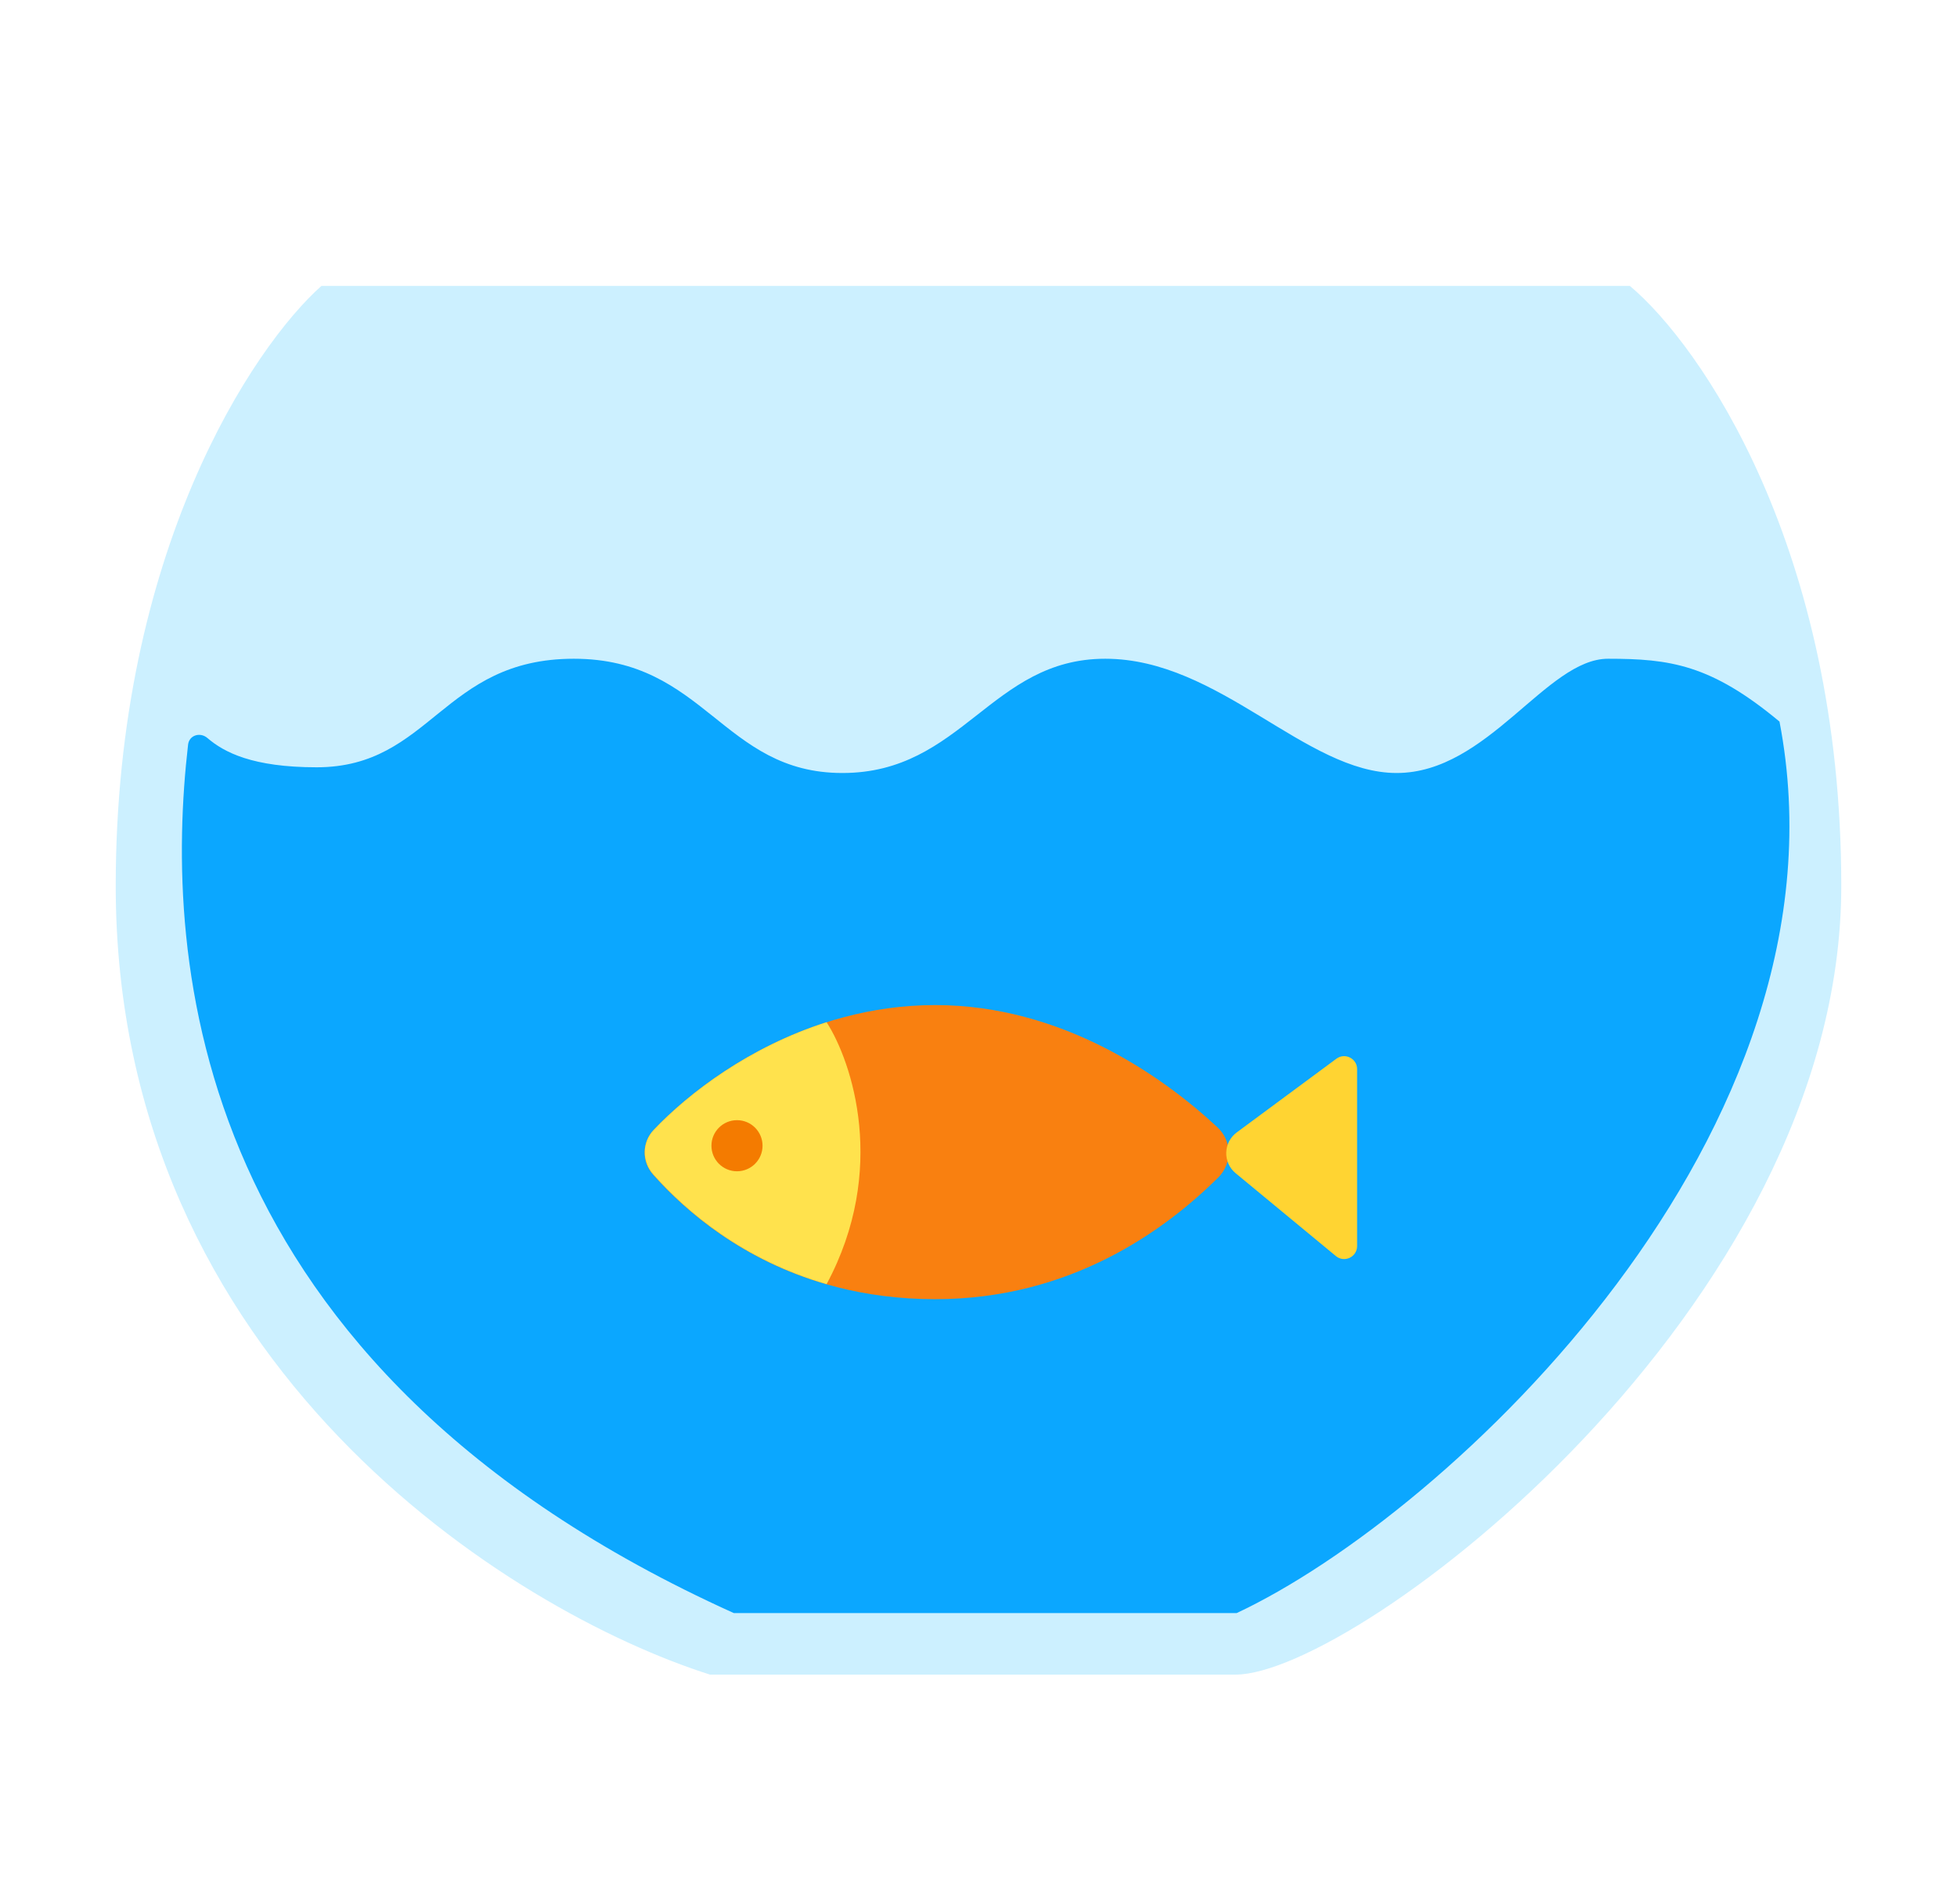 <svg width="37" height="36" viewBox="0 0 37 36" fill="none" xmlns="http://www.w3.org/2000/svg">
<path d="M30.815 5.405H6.077C4.78 6.558 2.188 10.44 2.188 16.748C2.188 25.823 9.678 30.468 13.423 31.657H23.361C25.63 31.657 34.812 24.743 34.812 16.748C34.812 10.353 32.148 6.522 30.815 5.405Z" fill="#CCF0FF"/>
<path d="M13.874 30.494C3.543 25.828 3.091 18.11 3.556 14.076C3.577 13.897 3.785 13.834 3.922 13.952C4.235 14.221 4.774 14.505 5.988 14.505C8.149 14.505 8.365 12.453 10.849 12.453C13.334 12.453 13.658 14.613 15.927 14.613C18.195 14.613 18.736 12.453 20.896 12.453C23.057 12.453 24.677 14.613 26.406 14.613C28.134 14.613 29.235 12.453 30.403 12.453C31.571 12.453 32.347 12.561 33.644 13.641C35.136 21.394 27.358 28.632 23.381 30.494H13.874Z" fill="#0BA7FF"/>
<path d="M17.681 19C15.245 19 13.302 20.368 12.358 21.362C12.133 21.599 12.132 21.962 12.349 22.206C13.233 23.199 14.958 24.56 17.681 24.56C20.254 24.56 22.038 23.246 23.033 22.259C23.299 21.995 23.294 21.57 23.021 21.314C21.982 20.343 20.068 19 17.681 19Z" fill="#F98010"/>
<path d="M15.628 19.324C14.166 19.789 13.019 20.666 12.36 21.359C12.135 21.596 12.134 21.96 12.352 22.204C12.988 22.919 14.06 23.825 15.628 24.276C16.788 22.117 16.111 20.075 15.628 19.324Z" fill="#FFE24D"/>
<path d="M25.267 20.014L23.383 21.407C23.126 21.597 23.116 21.976 23.362 22.179L25.257 23.745C25.417 23.877 25.658 23.763 25.658 23.556V20.211C25.658 20.01 25.429 19.895 25.267 20.014Z" fill="#FFD432"/>
<circle cx="13.934" cy="21.659" r="0.483" fill="#F47B00"/>
</svg>
